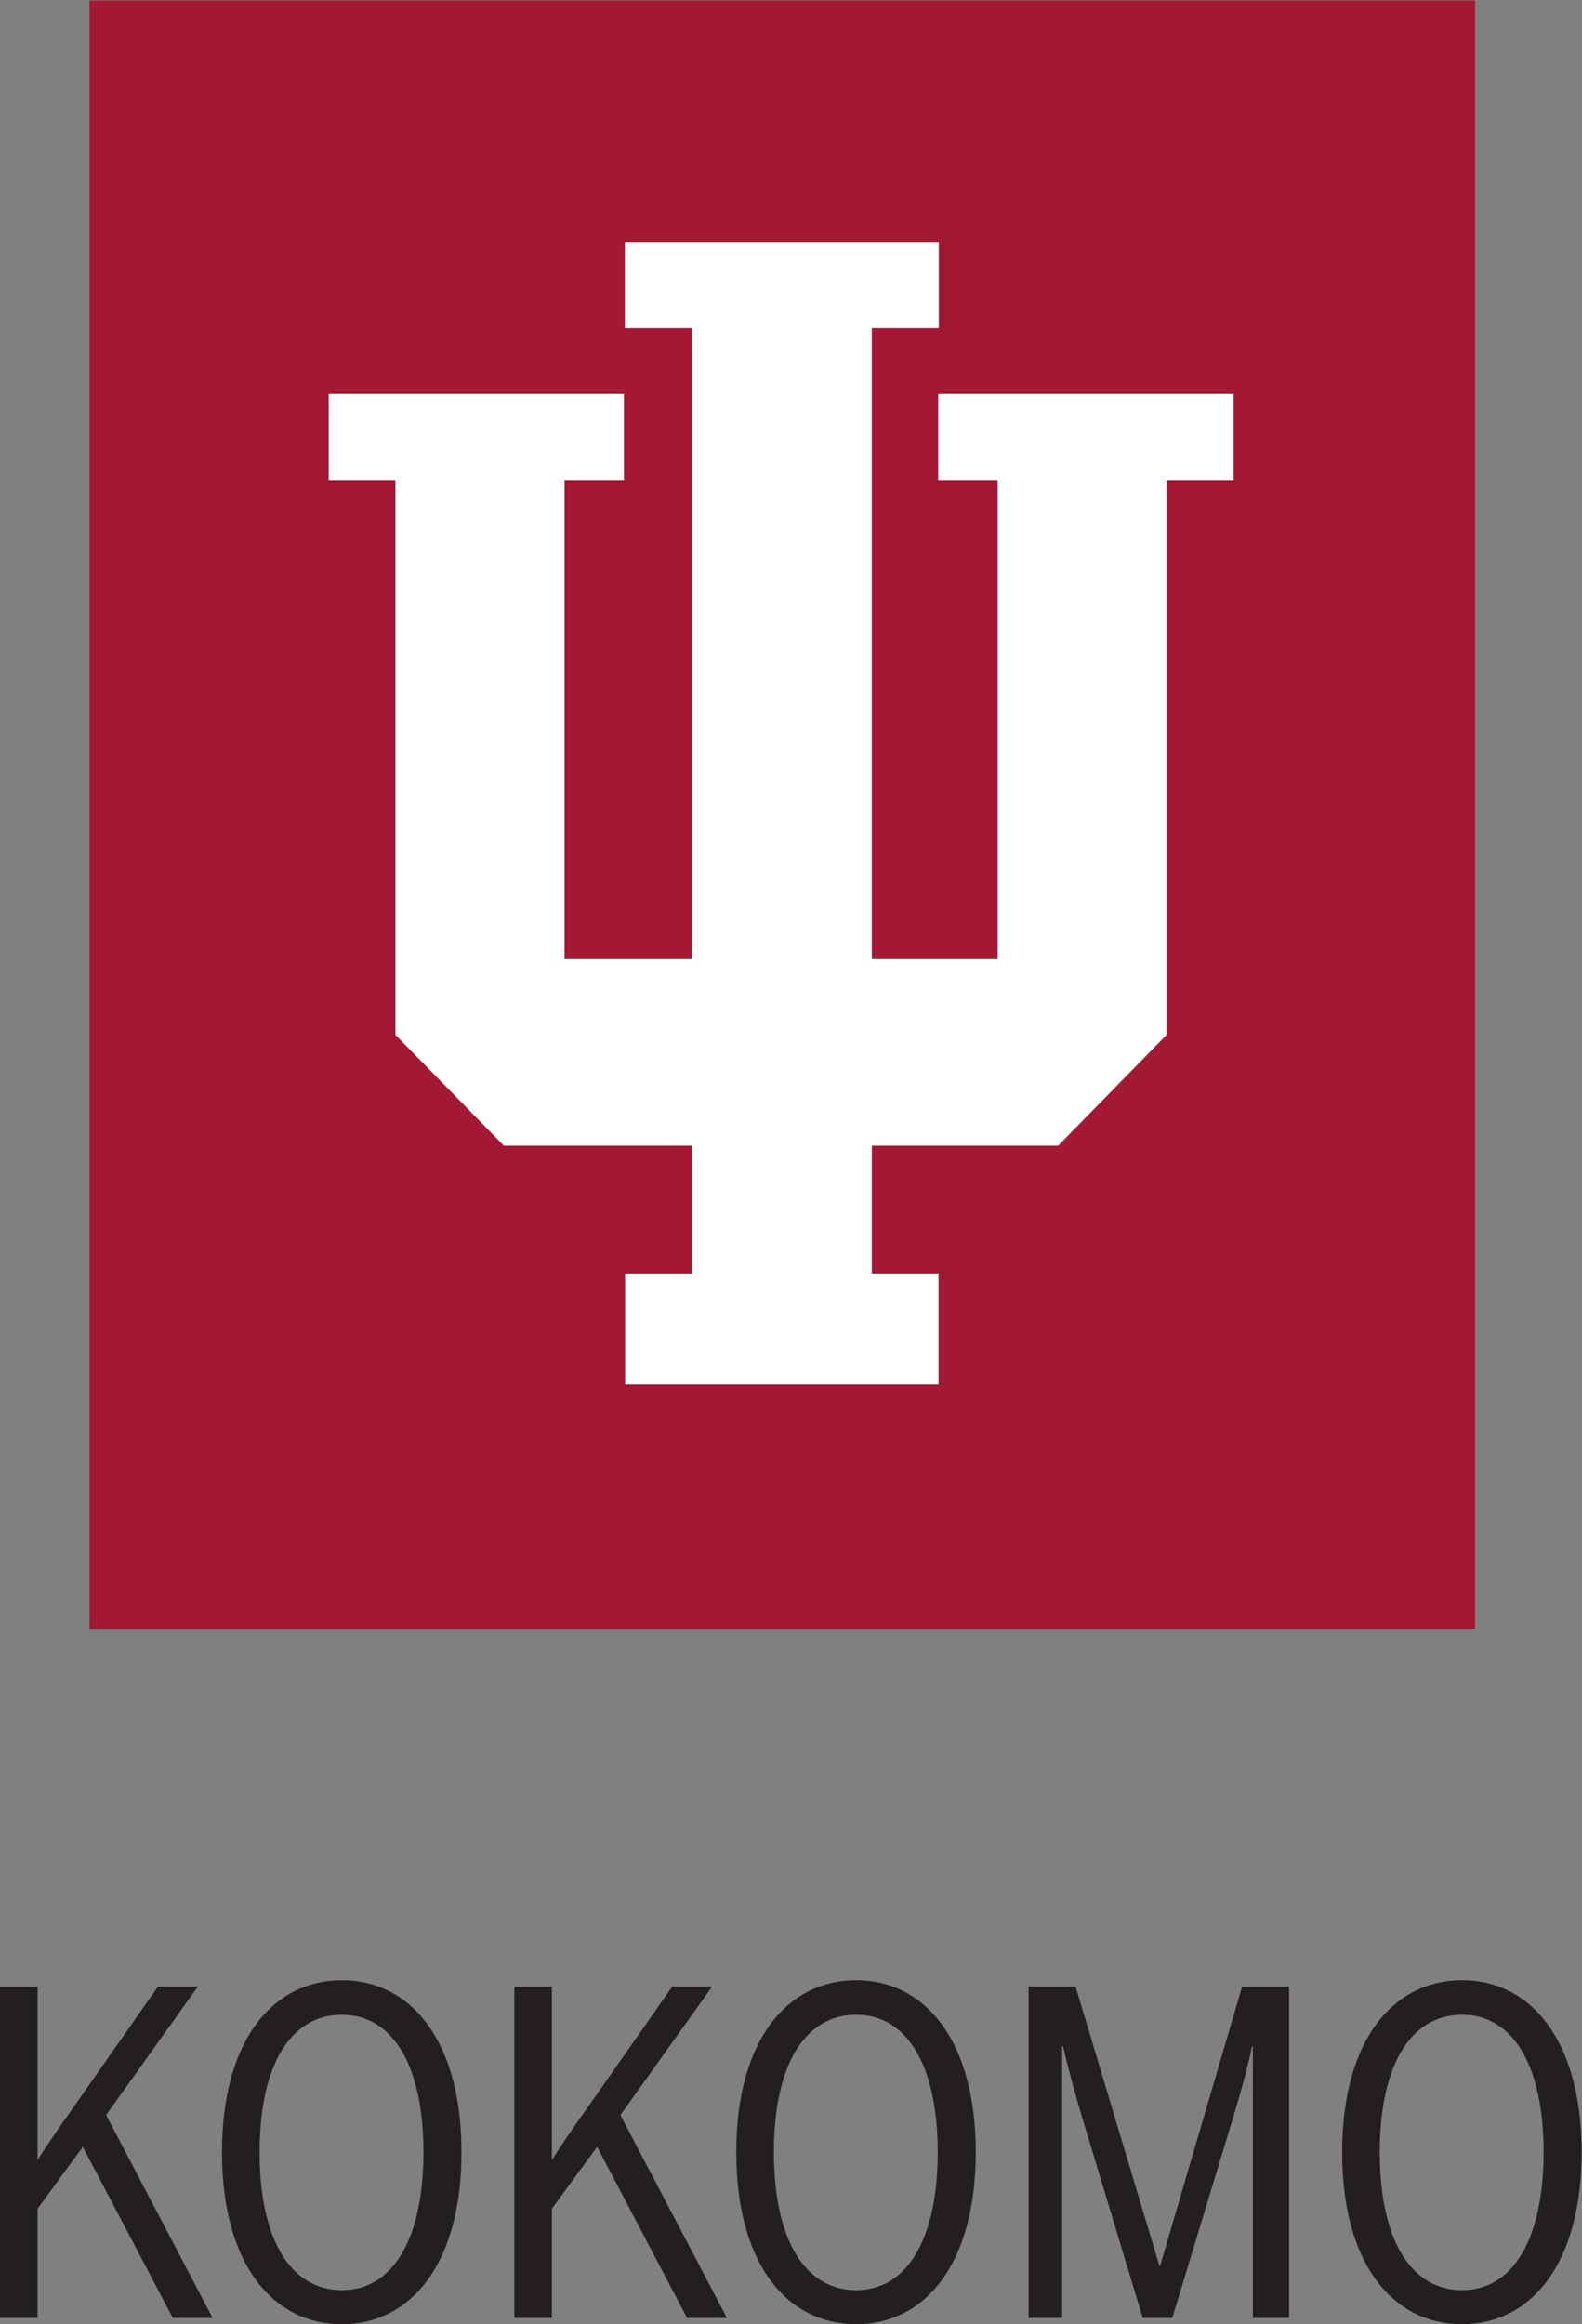 <?xml version="1.0" encoding="UTF-8" standalone="no"?>
<svg
   xmlns:dc="http://purl.org/dc/elements/1.1/"
   xmlns:cc="http://creativecommons.org/ns#"
   xmlns:rdf="http://www.w3.org/1999/02/22-rdf-syntax-ns#"
   xmlns:svg="http://www.w3.org/2000/svg"
   xmlns="http://www.w3.org/2000/svg"
   viewBox="0 0 93.227 136.907"
   height="136.907"
   width="93.227"
   xml:space="preserve"
   id="svg2"
   version="1.1"><rect x="0" y="0" width="93.227" height="136.907" fill="#808080" stroke="none"/><defs
     id="defs6" /><g
     transform="matrix(1.333,0,0,-1.333,0,136.907)"
     id="g10"><g
       transform="scale(0.1)"
       id="g12"><path
         id="path14"
         style="fill:#231f20;fill-opacity:1;fill-rule:nonzero;stroke:none"
         d="M 0,149.223 H 16.621 V 72.438 C 19.004,76.59 25.93,86.684 31.867,95 l 37.996,54.223 H 87.481 L 46.906,92.426 94.004,2.77 H 76.398 L 36.613,78.371 16.621,51.062 V 2.77 H 0 V 149.223" /><path
         id="path16"
         style="fill:#231f20;fill-opacity:1;fill-rule:nonzero;stroke:none"
         d="m 187.199,76 c 0,38.789 -13.859,60.758 -36.027,60.758 -22.559,0 -36.406,-21.969 -36.406,-60.758 0,-38.793 13.847,-60.961 36.406,-60.961 22.168,0 36.027,22.168 36.027,60.961 z m -89.062,0 c 0,49.277 22.359,75.996 53.035,75.996 30.48,0 52.844,-26.719 52.844,-75.996 0,-49.281 -22.364,-76 -52.844,-76 -30.676,0 -53.035,26.719 -53.035,76" /><path
         id="path18"
         style="fill:#231f20;fill-opacity:1;fill-rule:nonzero;stroke:none"
         d="m 227.363,149.223 h 16.621 V 72.438 c 2.383,4.152 9.305,14.246 15.246,22.562 l 37.997,54.223 h 17.617 L 274.27,92.426 321.367,2.77 H 303.762 L 263.977,78.371 243.984,51.062 V 2.77 H 227.363 V 149.223" /><path
         id="path20"
         style="fill:#231f20;fill-opacity:1;fill-rule:nonzero;stroke:none"
         d="m 414.551,76 c 0,38.789 -13.856,60.758 -36.024,60.758 -22.558,0 -36.41,-21.969 -36.41,-60.758 0,-38.793 13.852,-60.961 36.41,-60.961 22.168,0 36.024,22.168 36.024,60.961 z m -89.063,0 c 0,49.277 22.364,75.996 53.039,75.996 30.477,0 52.84,-26.719 52.84,-75.996 0,-49.281 -22.363,-76 -52.84,-76 -30.675,0 -53.039,26.719 -53.039,76" /><path
         id="path22"
         style="fill:#231f20;fill-opacity:1;fill-rule:nonzero;stroke:none"
         d="m 454.719,149.223 h 20.777 L 512.512,25.93 h 0.39 l 36.219,123.293 h 20.781 V 2.77 H 553.867 V 122.703 h -0.39 c -1.786,-9.301 -6.336,-24.933 -10.098,-37.207 L 518.242,2.77 H 505.188 L 480.051,85.894 c -3.567,11.477 -7.91,27.113 -10.09,37.004 h -0.398 V 2.77 H 454.719 V 149.223" /><path
         id="path24"
         style="fill:#231f20;fill-opacity:1;fill-rule:nonzero;stroke:none"
         d="m 682.402,76 c 0,38.789 -13.855,60.758 -36.023,60.758 -22.559,0 -36.406,-21.969 -36.406,-60.758 0,-38.793 13.847,-60.961 36.406,-60.961 22.168,0 36.023,22.168 36.023,60.961 z m -89.062,0 c 0,49.277 22.363,75.996 53.039,75.996 30.476,0 52.84,-26.719 52.84,-75.996 0,-49.281 -22.364,-76 -52.84,-76 -30.676,0 -53.039,26.719 -53.039,76" /><path
         id="path26"
         style="fill:#a31934;fill-opacity:1;fill-rule:nonzero;stroke:none"
         d="m 39.543,307.266 h 612.59 V 1026.84 H 39.543 V 307.266" /><path
         id="path28"
         style="fill:#ffffff;fill-opacity:1;fill-rule:nonzero;stroke:none"
         d="m 414.77,852.973 v -38.016 h 26.3 v -211.75 h -55.652 v 278.871 h 29.59 v 38.055 H 276.246 v -38.055 h 29.551 V 603.207 h -56.234 v 211.75 h 26.273 v 38.016 H 145.316 V 814.957 H 174.82 V 569.754 l 47.946,-48.965 h 83.031 V 464.297 H 276.34 v -49 h 138.562 v 49 h -29.484 v 56.492 h 82.367 l 47.945,48.965 v 245.203 h 29.606 v 38.016 H 414.77" /></g></g></svg>